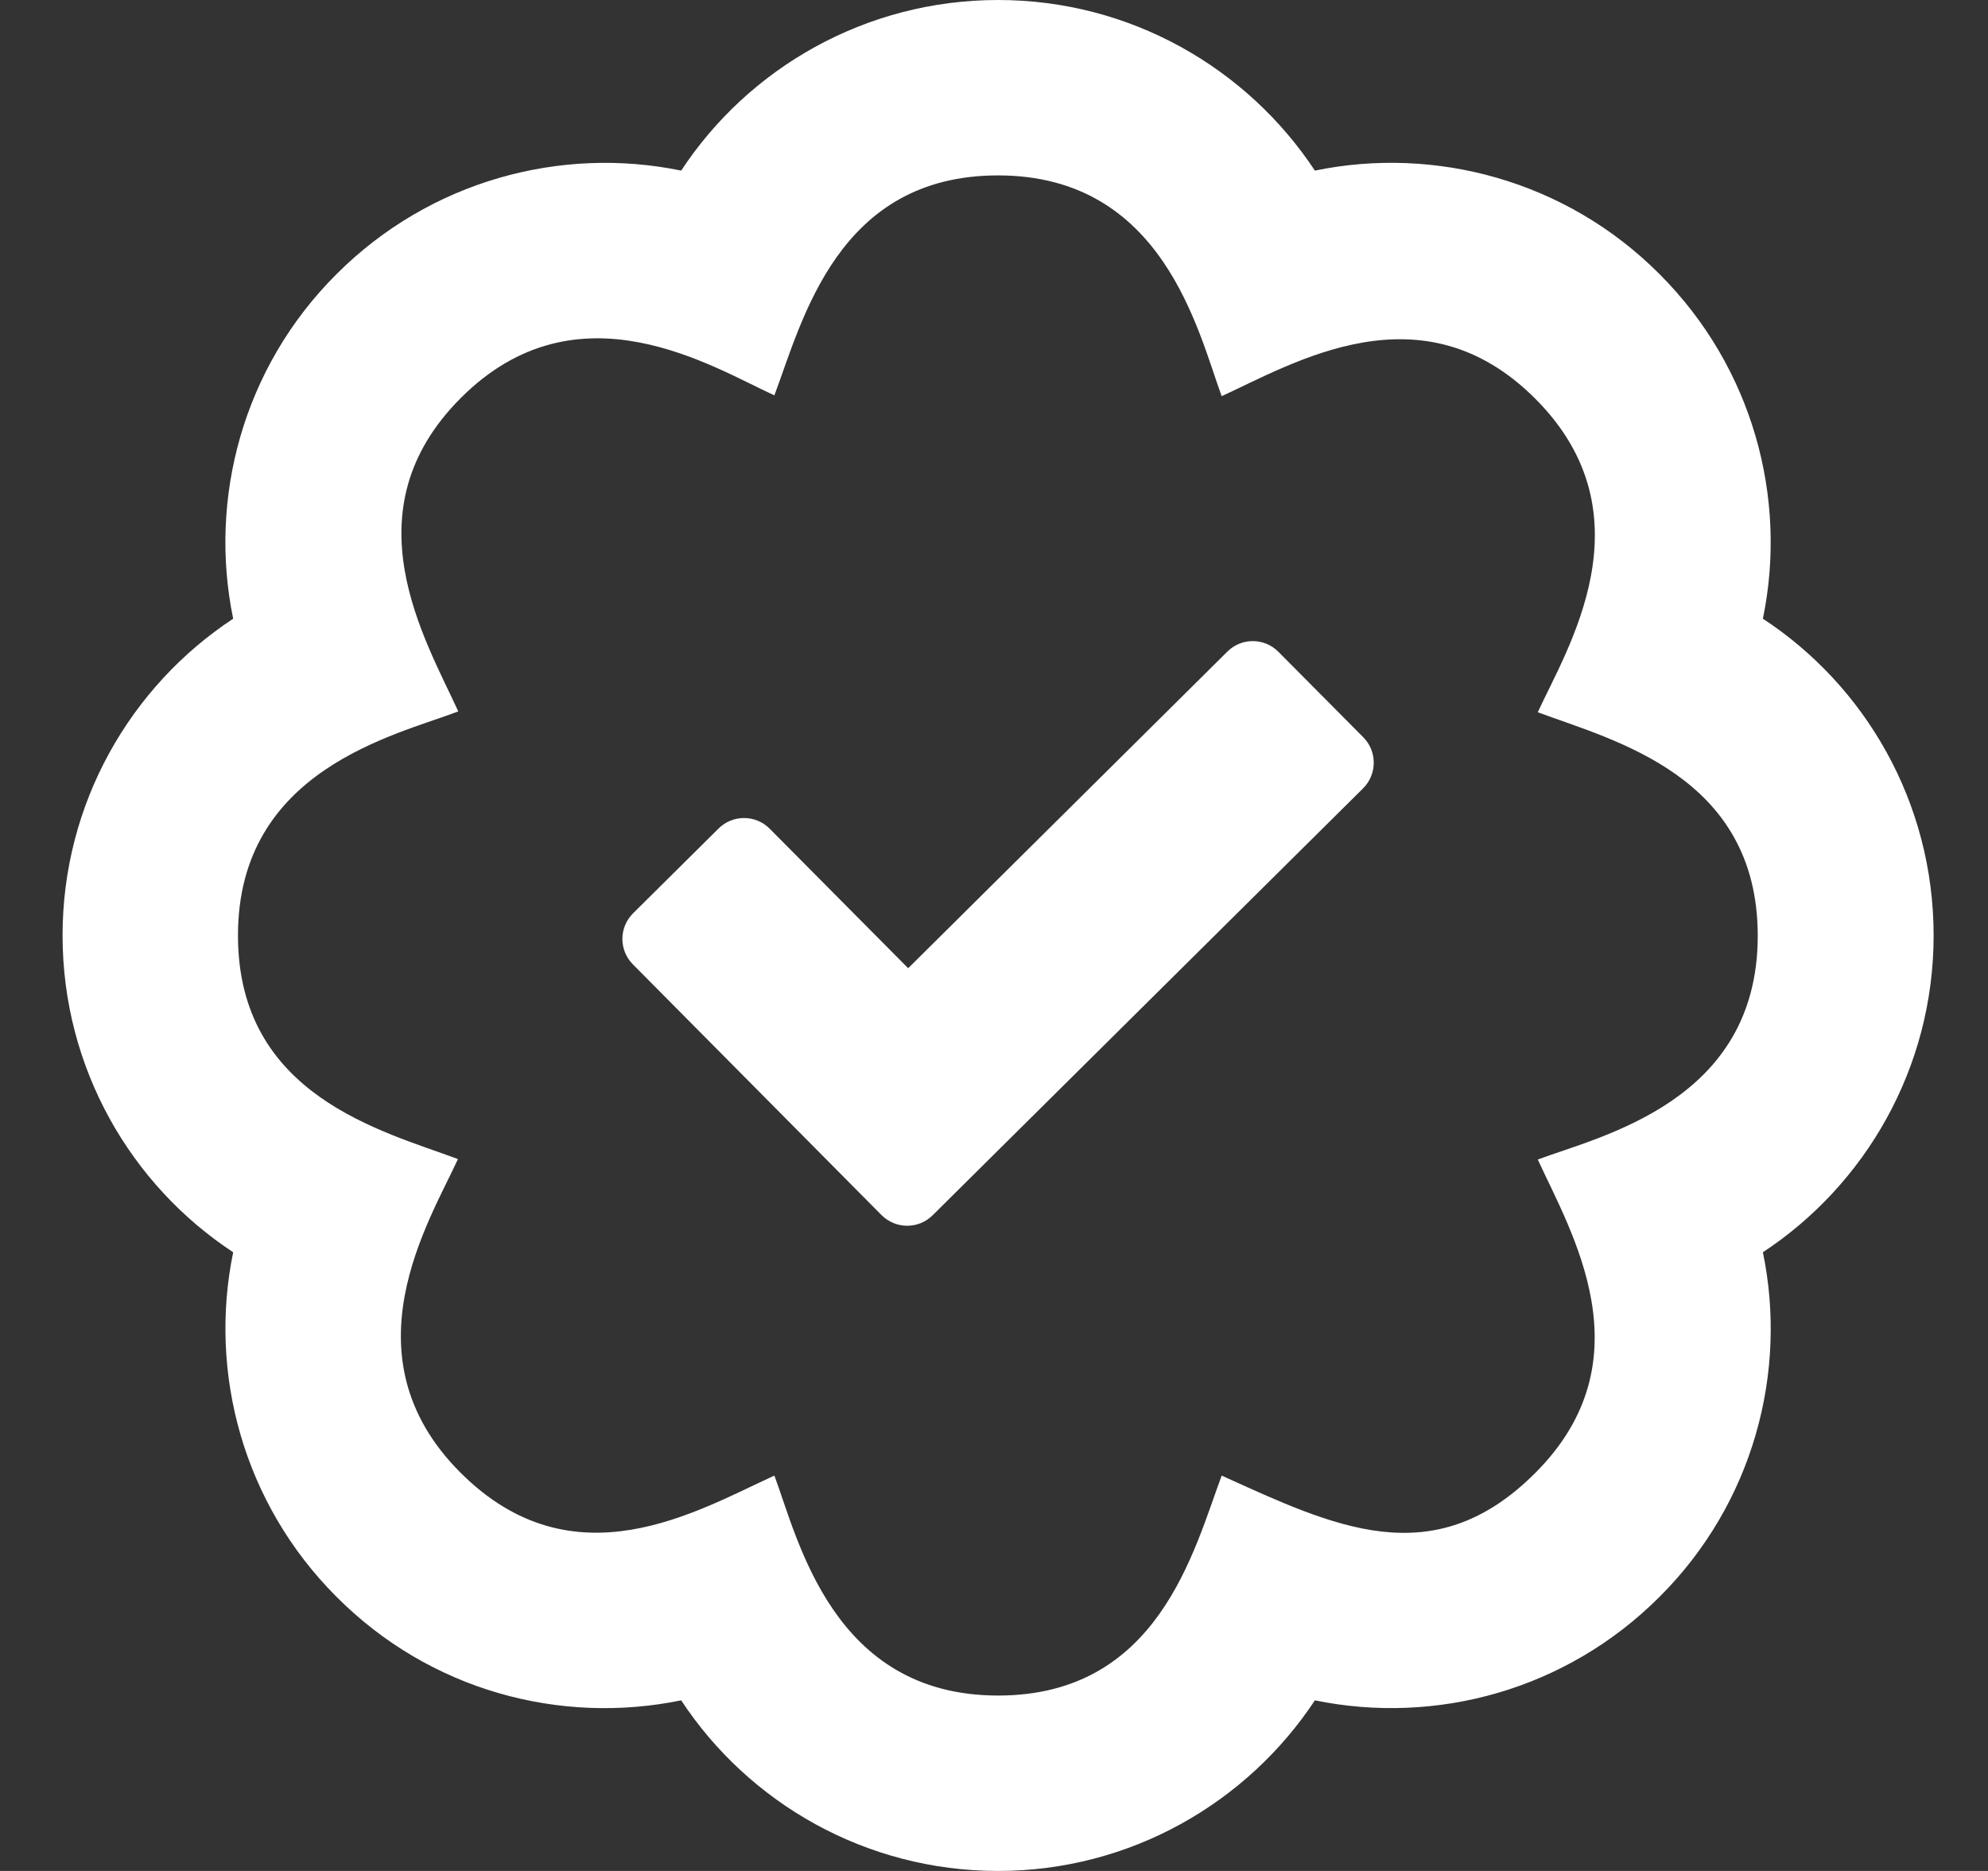 <svg width="17" height="16" viewBox="0 0 17 16" fill="none" xmlns="http://www.w3.org/2000/svg">
<rect x="0" y="0" width="17" height="16" fill="#333333" stroke="none"/>
<g clip-path="url(#clip0_1793_22925)">
<path d="M10.932 5.574C10.812 5.453 10.617 5.452 10.496 5.572L7.766 8.28L6.582 7.087C6.462 6.966 6.266 6.965 6.145 7.085L5.414 7.81C5.292 7.931 5.292 8.126 5.412 8.247L7.538 10.391C7.659 10.512 7.854 10.513 7.975 10.393L11.656 6.742C11.777 6.622 11.778 6.426 11.658 6.305L10.932 5.574ZM16.535 8C16.535 6.859 15.947 5.862 15.075 5.291C15.288 4.263 14.991 3.144 14.191 2.344C13.391 1.541 12.269 1.247 11.244 1.459C10.666 0.584 9.669 0 8.535 0C7.4 0 6.4 0.584 5.825 1.459C4.797 1.247 3.678 1.544 2.878 2.344C2.075 3.144 1.782 4.266 1.994 5.291C1.116 5.869 0.535 6.869 0.535 8C0.535 9.134 1.119 10.134 1.994 10.709C1.782 11.738 2.078 12.856 2.878 13.656C3.678 14.459 4.791 14.753 5.825 14.541C6.403 15.419 7.403 16 8.535 16C9.672 16 10.669 15.412 11.244 14.541C12.278 14.753 13.391 14.456 14.191 13.656C14.994 12.856 15.288 11.734 15.075 10.709C15.953 10.131 16.535 9.131 16.535 8ZM13.15 9.916C13.435 10.537 14.097 11.628 13.128 12.597C12.253 13.472 11.4 13.05 10.447 12.619C10.207 13.262 9.907 14.5 8.535 14.5C7.119 14.5 6.825 13.162 6.622 12.619C5.963 12.919 4.907 13.562 3.938 12.594C2.938 11.594 3.675 10.441 3.916 9.912C3.272 9.672 2.035 9.372 2.035 8C2.035 6.584 3.372 6.291 3.919 6.084C3.635 5.463 2.972 4.372 3.941 3.403C4.941 2.403 6.094 3.141 6.622 3.381C6.863 2.737 7.163 1.5 8.535 1.5C9.95 1.5 10.244 2.837 10.447 3.388C11.069 3.103 12.16 2.441 13.128 3.409C14.128 4.409 13.391 5.562 13.15 6.091C13.794 6.331 15.031 6.631 15.031 8.003C15.031 9.419 13.694 9.713 13.15 9.916Z" fill="white"/>
</g>
<defs>
<clipPath id="clip0_1793_22925">
<rect width="16" height="16" fill="white" transform="translate(0.535)"/>
</clipPath>
</defs>
</svg>
